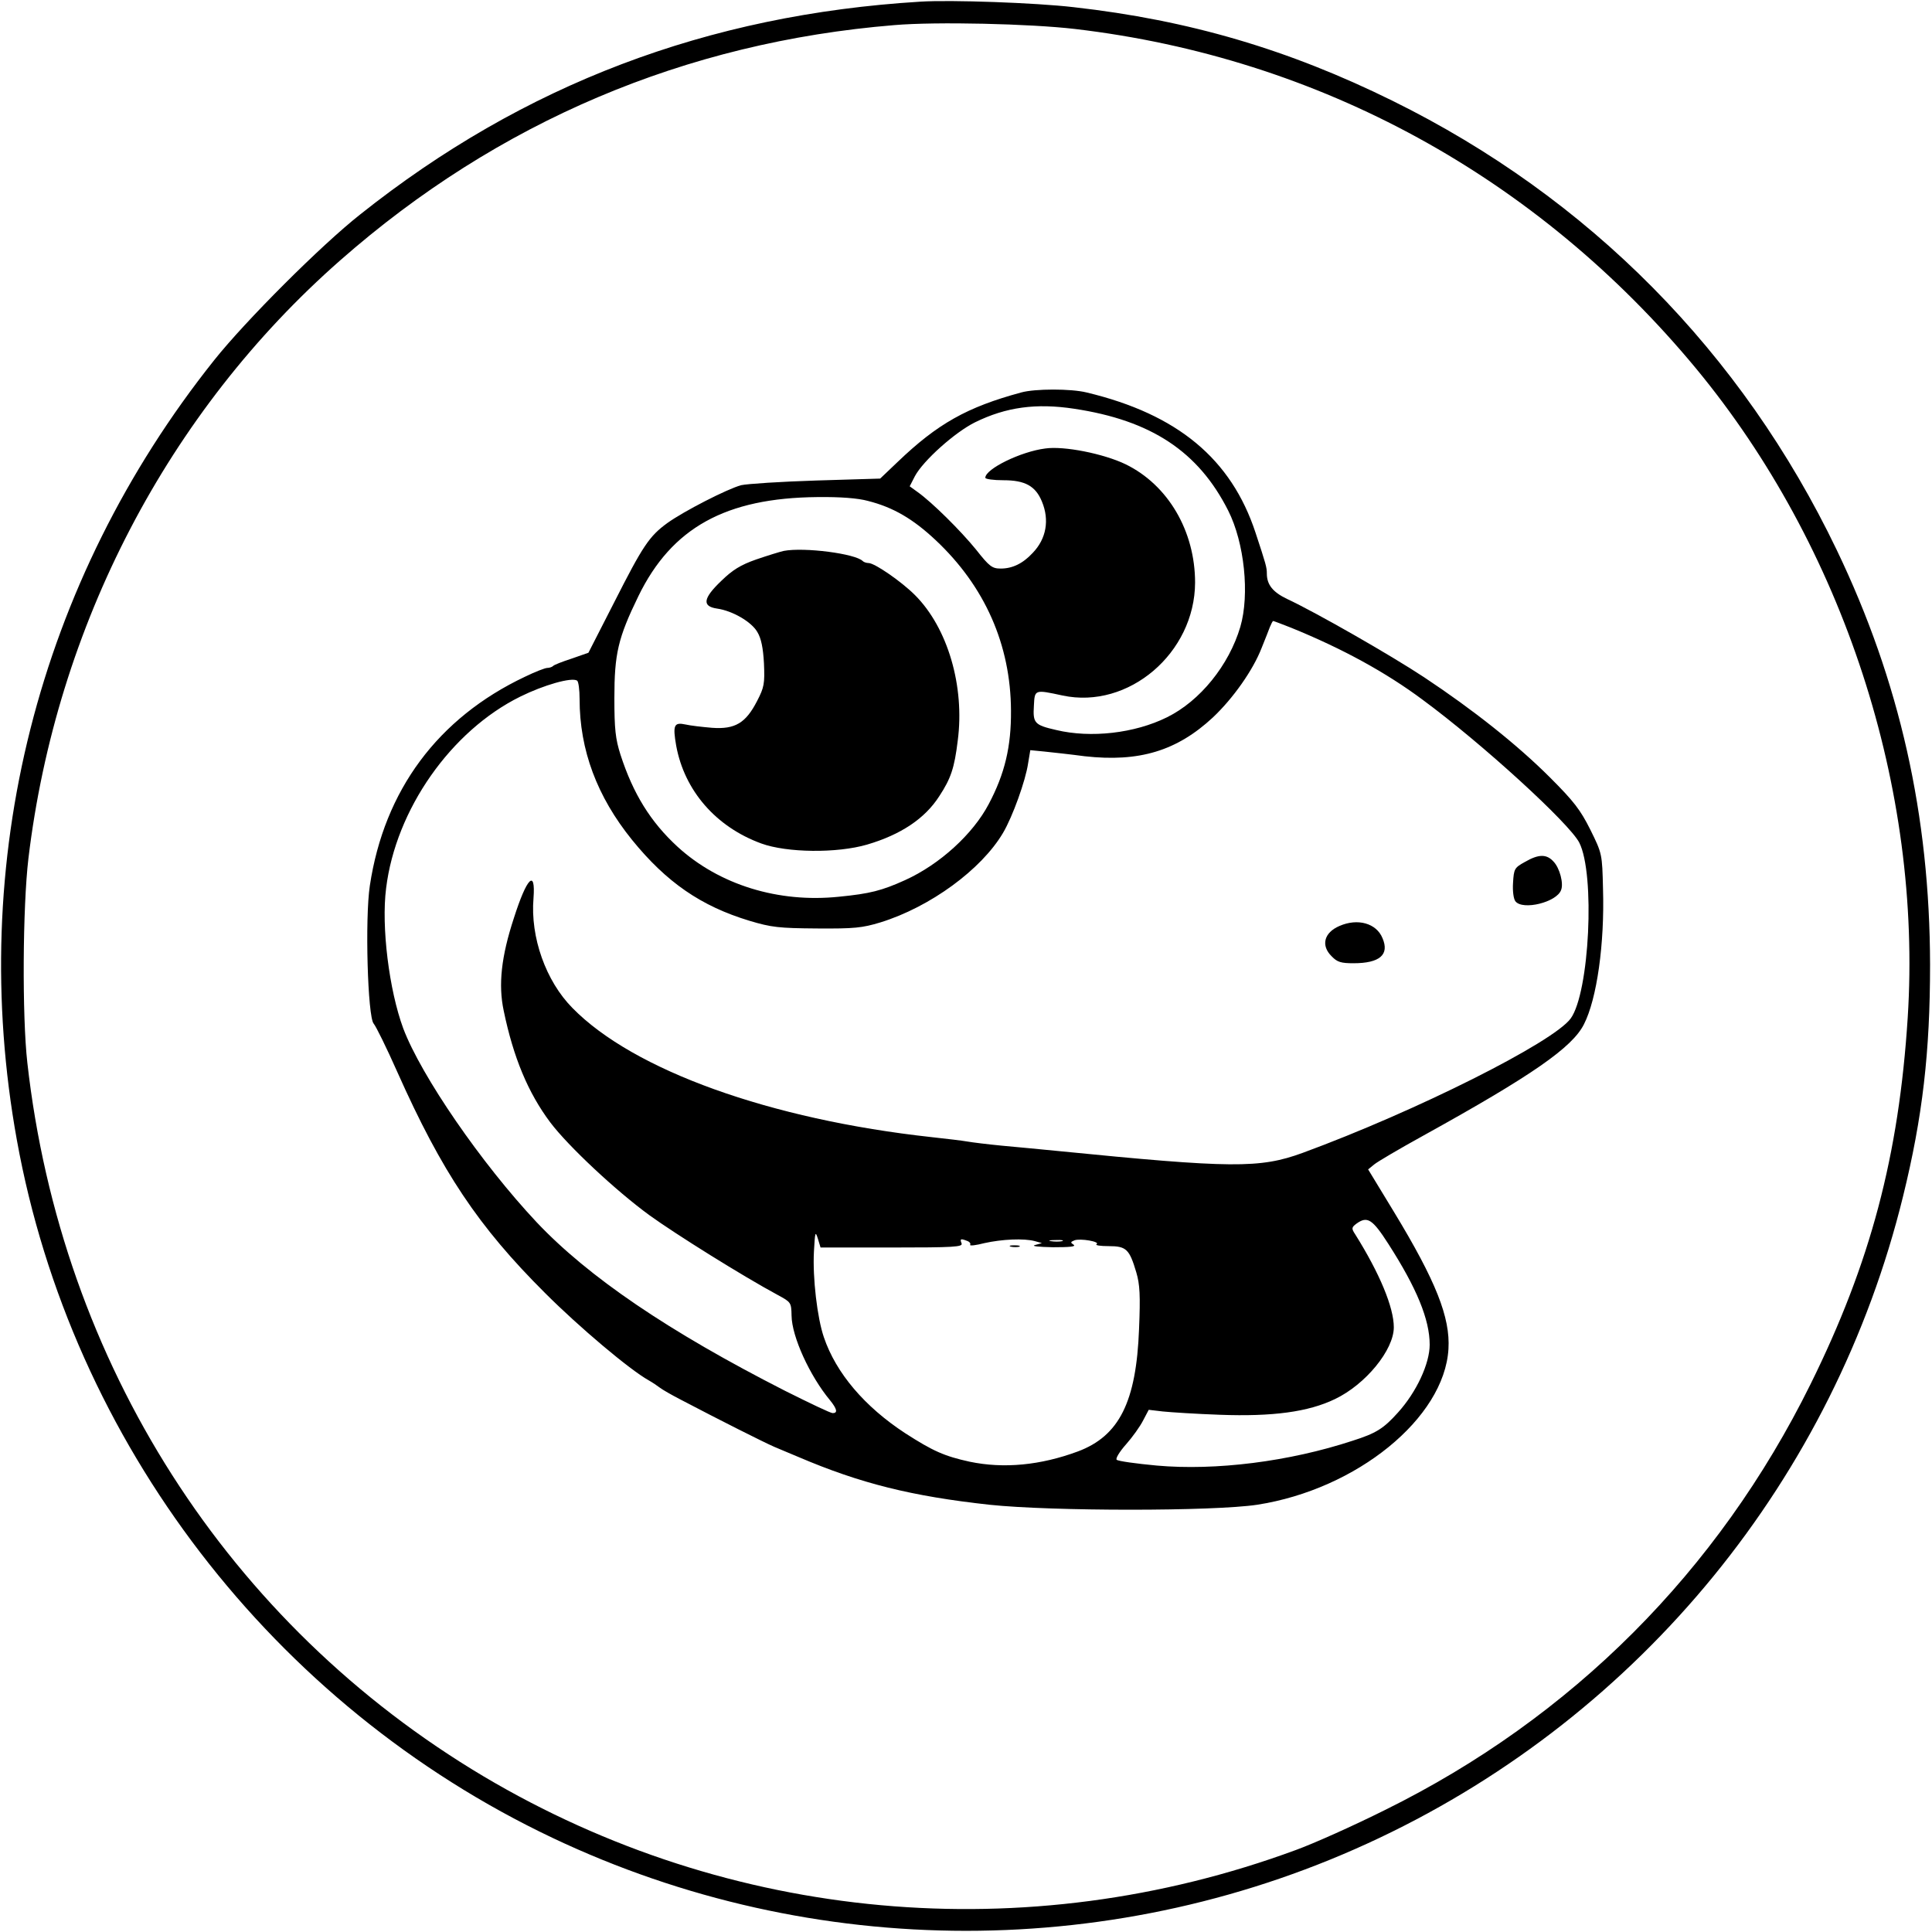 <?xml version="1.0" standalone="no"?>
<!DOCTYPE svg PUBLIC "-//W3C//DTD SVG 20010904//EN"
 "http://www.w3.org/TR/2001/REC-SVG-20010904/DTD/svg10.dtd">
<svg version="1.0" xmlns="http://www.w3.org/2000/svg"
 width="700pt" height="700pt" viewBox="0 0 700 700"
 preserveAspectRatio="xMidYMid meet">
<g transform="translate(0,700) scale(0.1,-0.1)"
fill="#000000" stroke="none">
<path d="M3335 6994 c-772 -47 -1438 -300 -2030 -771 -141 -111 -416 -386
-529 -528 -640 -803 -897 -1818 -715 -2825 198 -1097 929 -2049 1941 -2529
946 -449 2051 -449 2996 0 949 450 1647 1305 1897 2324 71 288 98 523 98 840
-1 541 -110 1027 -338 1502 -344 717 -898 1277 -1610 1628 -377 186 -737 292
-1155 339 -137 16 -445 27 -555 20z m560 -99 c886 -104 1675 -536 2250 -1230
534 -646 820 -1522 767 -2352 -32 -501 -135 -889 -352 -1328 -335 -678 -865
-1209 -1542 -1543 -112 -56 -257 -121 -323 -145 -976 -360 -2052 -262 -2943
267 -926 551 -1531 1497 -1653 2586 -19 168 -17 563 4 740 101 842 506 1619
1130 2167 571 502 1250 790 2007 852 152 13 492 5 655 -14z"/>
<path d="M3700 5578 c-196 -53 -303 -113 -448 -252 l-63 -60 -232 -7 c-128 -4
-250 -12 -272 -17 -51 -14 -207 -94 -267 -137 -66 -48 -89 -83 -193 -288 l-93
-182 -60 -21 c-34 -11 -65 -23 -68 -27 -4 -4 -14 -7 -21 -7 -8 0 -44 -14 -81
-32 -315 -149 -510 -411 -562 -757 -18 -118 -8 -476 14 -500 8 -9 47 -88 86
-176 161 -361 293 -559 535 -800 125 -125 307 -278 375 -316 14 -8 32 -20 41
-27 9 -7 42 -26 75 -43 141 -74 302 -155 339 -171 22 -9 61 -26 88 -37 225
-96 410 -142 692 -173 227 -24 811 -24 970 0 361 56 678 314 693 564 7 114
-45 246 -198 498 l-93 153 22 18 c12 10 92 57 179 105 394 218 539 319 581
403 47 92 75 292 69 490 -3 127 -3 128 -46 215 -36 72 -60 103 -146 189 -118
118 -278 245 -456 363 -121 80 -392 235 -497 284 -52 25 -73 52 -73 92 0 22
-3 33 -41 148 -88 267 -282 429 -612 508 -56 14 -187 14 -237 0z m192 -59
c279 -42 450 -155 558 -369 59 -117 78 -304 44 -421 -41 -139 -146 -269 -266
-328 -117 -58 -276 -76 -401 -46 -79 18 -85 25 -81 88 3 59 2 59 104 37 239
-51 479 154 480 409 0 187 -98 354 -252 429 -79 38 -223 67 -291 57 -88 -11
-217 -74 -217 -106 0 -5 30 -9 66 -9 78 0 116 -21 139 -77 28 -67 16 -135 -33
-186 -36 -39 -74 -57 -116 -57 -31 0 -41 7 -89 68 -56 69 -160 172 -212 209
l-29 21 19 37 c30 56 145 159 218 195 112 55 221 70 359 49z m-747 -334 c91
-23 163 -65 245 -142 178 -167 272 -379 273 -618 1 -129 -22 -228 -81 -339
-57 -108 -177 -218 -303 -275 -84 -38 -127 -49 -239 -60 -220 -23 -434 43
-585 181 -98 90 -161 192 -207 334 -18 57 -22 92 -22 204 0 161 13 218 87 370
121 248 316 356 649 359 83 1 147 -4 183 -14z m1532 -459 c187 -76 344 -162
477 -261 216 -159 532 -448 568 -518 58 -114 37 -543 -31 -637 -62 -86 -560
-336 -971 -487 -156 -57 -256 -56 -890 7 -58 6 -148 14 -200 19 -52 5 -108 12
-125 15 -16 3 -75 10 -130 16 -584 64 -1080 242 -1301 468 -96 97 -153 256
-141 398 8 107 -24 75 -71 -72 -46 -140 -57 -242 -37 -336 35 -169 88 -297
169 -405 65 -86 237 -247 359 -336 94 -68 337 -220 465 -289 48 -26 49 -27 50
-75 1 -76 66 -218 139 -306 26 -32 29 -47 10 -47 -8 0 -85 37 -173 81 -422
215 -712 412 -900 611 -200 213 -418 530 -483 702 -51 138 -80 368 -62 508 35
285 235 570 486 694 85 42 186 71 206 58 5 -3 9 -33 9 -67 0 -184 63 -353 190
-510 125 -154 250 -240 425 -293 80 -24 107 -27 245 -28 136 -1 164 2 230 22
181 56 366 192 444 324 35 59 82 190 91 252 l8 48 51 -5 c28 -3 94 -10 146
-17 197 -22 334 19 465 141 73 69 145 171 176 251 12 29 25 63 30 76 5 12 10
22 12 22 2 0 31 -11 64 -24z m354 -2234 c102 -159 149 -273 149 -364 0 -69
-48 -172 -115 -246 -52 -58 -79 -75 -164 -102 -231 -76 -497 -109 -710 -90
-75 7 -140 16 -145 21 -5 4 10 29 34 56 23 26 51 65 62 87 l20 38 51 -6 c29
-3 122 -9 207 -12 190 -7 320 10 417 57 111 53 213 178 213 260 0 72 -51 195
-140 337 -14 21 -13 25 4 38 40 29 58 18 117 -74z m-1800 -12 c226 0 258 2
253 15 -7 17 -3 18 20 9 9 -3 14 -10 11 -14 -3 -5 21 -2 52 6 63 14 143 18
183 7 l25 -7 -25 -7 c-15 -4 12 -7 65 -8 59 0 85 2 75 9 -12 8 -12 10 3 16 21
8 95 -5 80 -14 -6 -4 14 -7 44 -7 64 0 75 -11 100 -95 13 -44 15 -84 10 -205
-10 -265 -72 -388 -222 -444 -135 -50 -268 -63 -392 -37 -91 20 -132 38 -233
103 -147 96 -251 218 -295 348 -24 70 -41 215 -36 310 4 71 5 76 14 48 l10
-33 258 0z m617 23 c-10 -2 -28 -2 -40 0 -13 2 -5 4 17 4 22 1 32 -1 23 -4z"/>
<path d="M2840 5004 c-14 -3 -59 -17 -100 -31 -57 -20 -86 -38 -127 -78 -66
-63 -70 -92 -15 -100 56 -8 125 -48 146 -85 14 -23 21 -58 24 -114 3 -73 1
-86 -25 -136 -41 -80 -80 -103 -163 -97 -36 3 -79 8 -96 12 -42 9 -47 -2 -34
-77 30 -163 144 -294 308 -354 93 -34 275 -36 384 -4 122 36 209 94 261 175
42 64 55 102 67 201 26 197 -36 409 -155 528 -49 49 -146 116 -168 116 -7 0
-17 3 -21 7 -26 27 -212 51 -286 37z"/>
<path d="M5525 3877 c-38 -21 -40 -25 -43 -76 -2 -30 2 -59 9 -67 27 -33 149
-3 165 41 10 24 -5 80 -27 103 -25 28 -54 28 -104 -1z"/>
<path d="M4853 3645 c-56 -24 -68 -71 -28 -110 20 -21 34 -25 79 -25 95 0 131
31 105 91 -22 54 -90 73 -156 44z"/>
<path d="M3663 2483 c9 -2 23 -2 30 0 6 3 -1 5 -18 5 -16 0 -22 -2 -12 -5z"/>
</g>
</svg>
